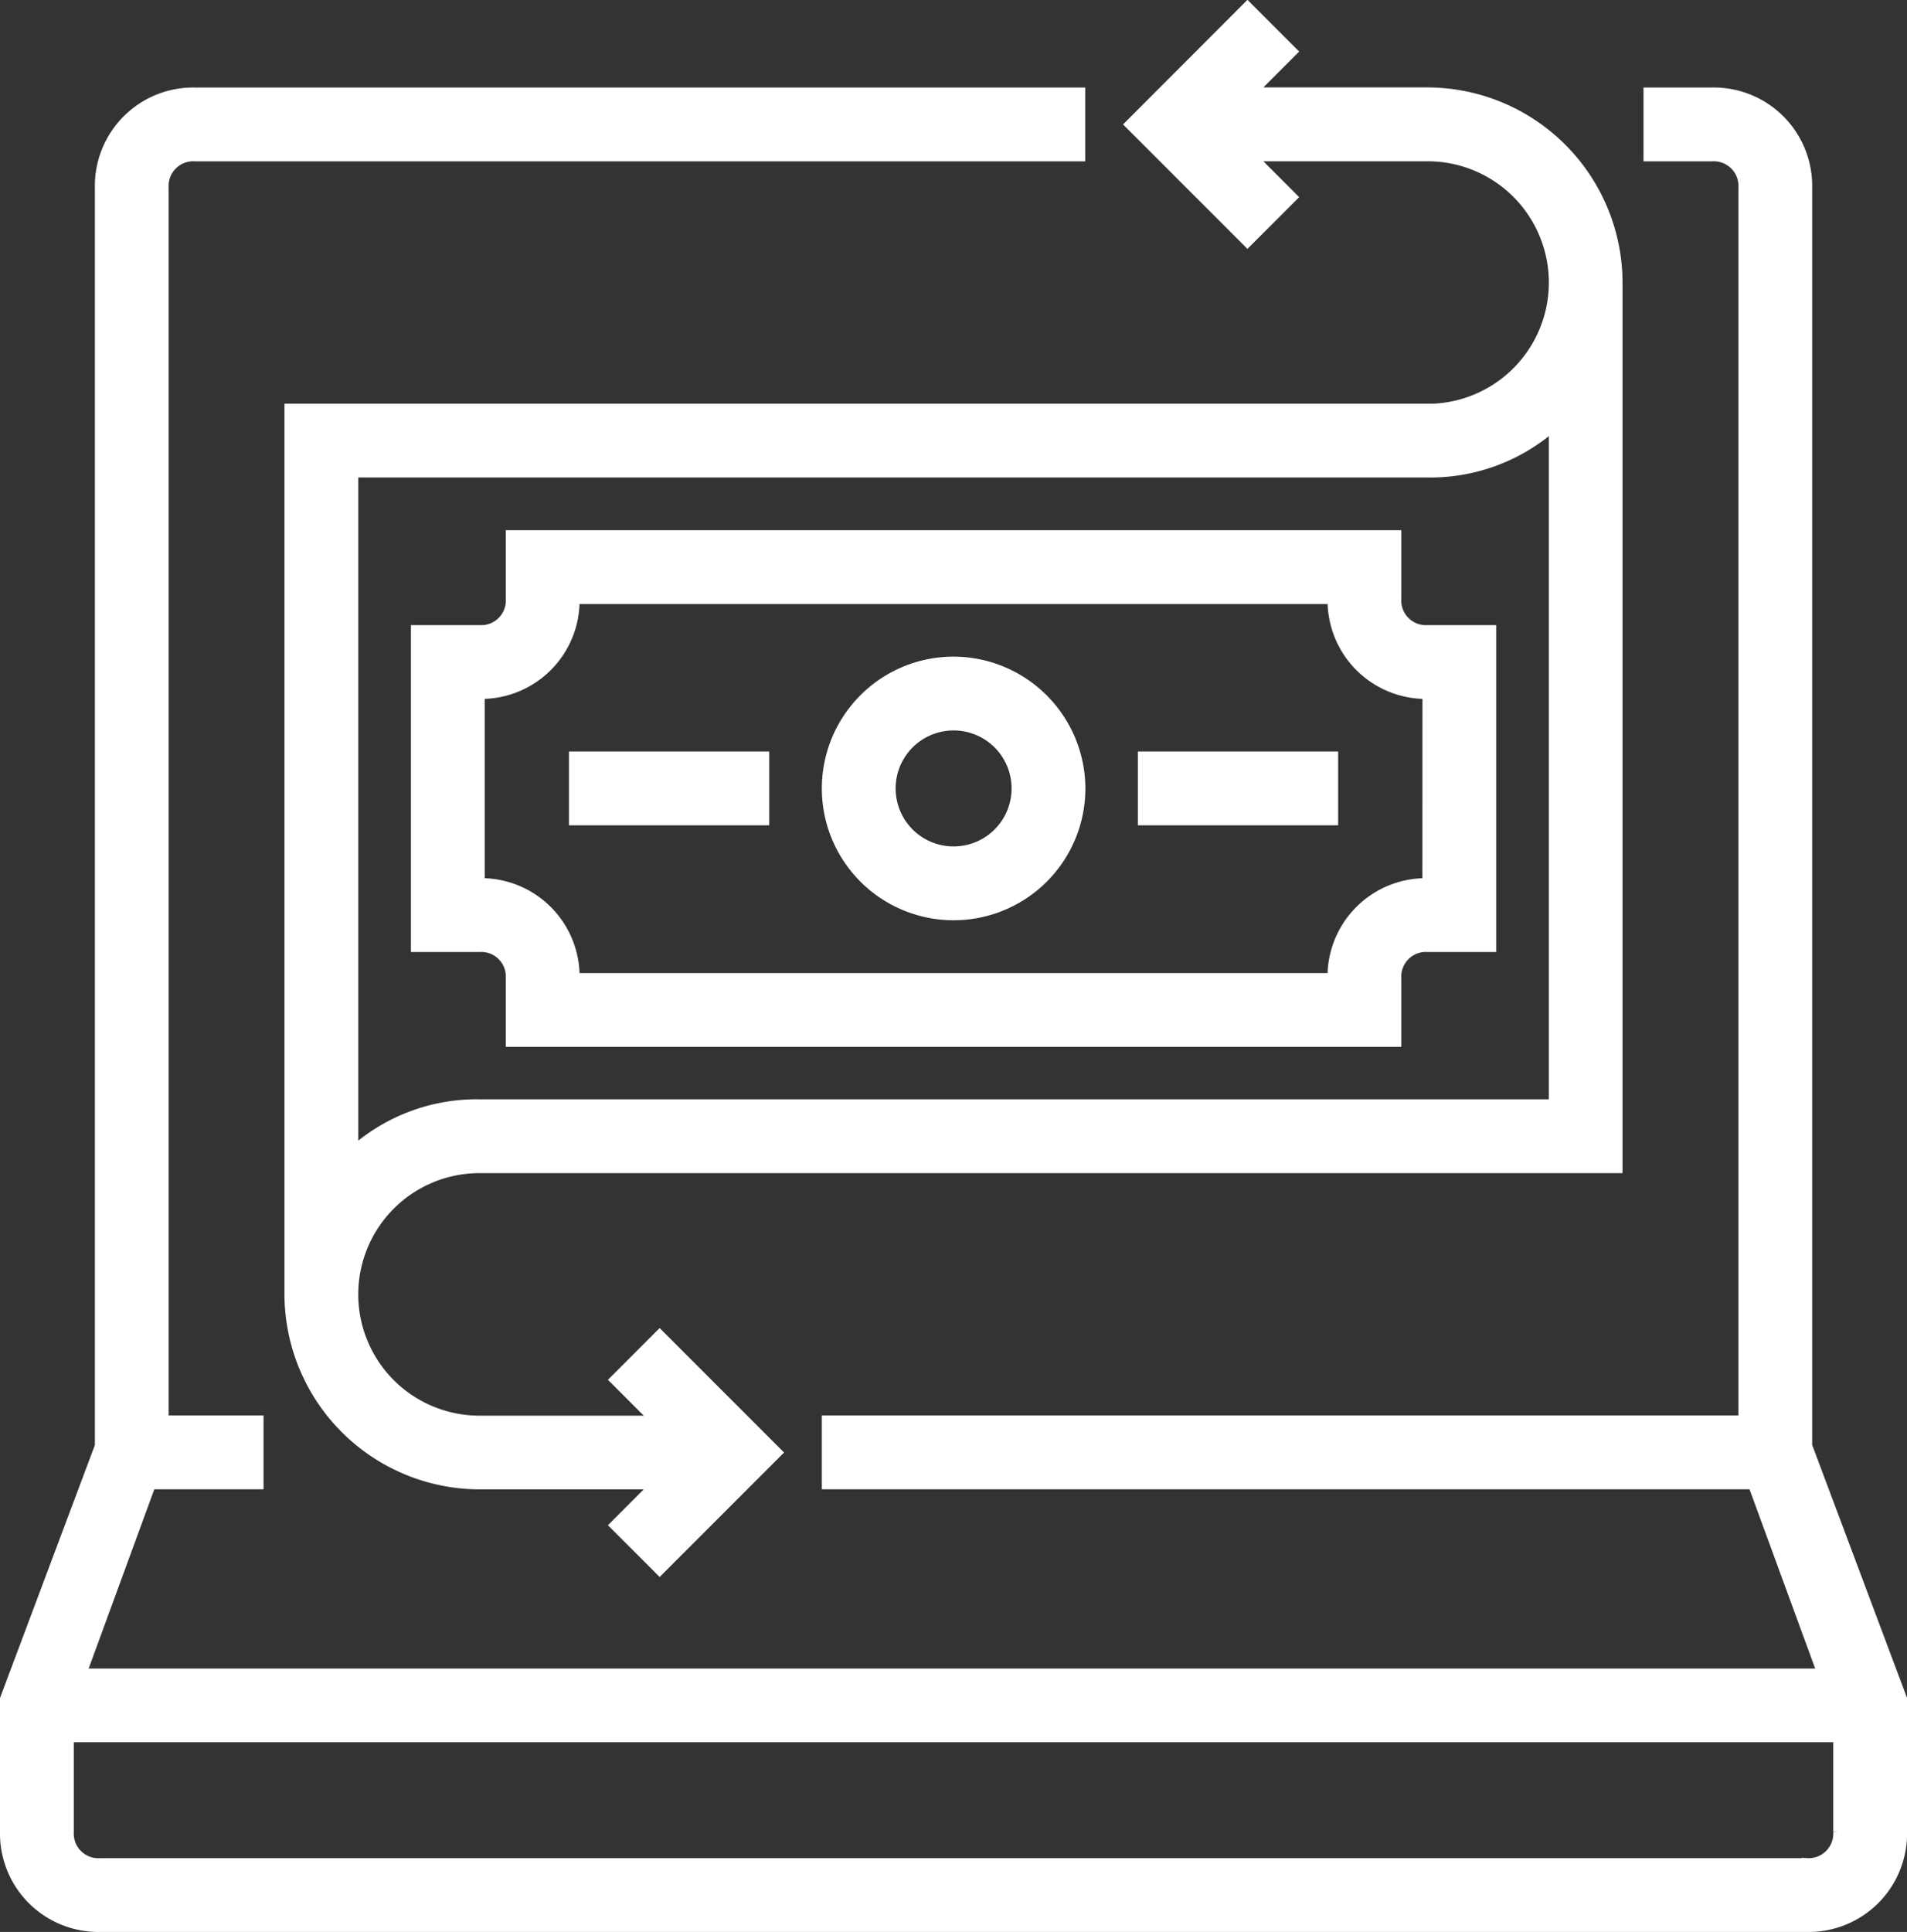 <svg xmlns="http://www.w3.org/2000/svg" width="36.18" height="36.642" viewBox="0 0 36.18 36.642">
  <rect x="0" y="0" width="36.18" height="36.642" fill="#333333" stroke="none"/>
  <g id="fintech" transform="translate(-1.9 -1.159)">
    <path id="Path_233" data-name="Path 233" d="M36.181,5.8a1.767,1.767,0,0,0-1.8-1.8h-1.2V5.2h1.2a.567.567,0,0,1,.6.6V29.186H17.592v1.2h17.57l1.319,3.6H3.439l1.319-3.6H6.8v-1.2H5V5.8a.567.567,0,0,1,.6-.6H22.389V4H5.6A1.767,1.767,0,0,0,3.8,5.8V29.666L2,34.463v2.519a1.767,1.767,0,0,0,1.8,1.8H36.181a1.767,1.767,0,0,0,1.8-1.8V34.463l-1.8-4.8Zm0,31.783H3.8a.567.567,0,0,1-.6-.6v-1.8H36.781v1.8A.567.567,0,0,1,36.181,37.582Z" transform="translate(0 -1.081)" fill="#fff" stroke="#fff" stroke-width="0.2"/>
    <path id="Path_234" data-name="Path 234" d="M30.4,22a2.4,2.4,0,1,0,2.4,2.4A2.406,2.406,0,0,0,30.4,22Zm0,3.6a1.2,1.2,0,1,1,1.2-1.2A1.2,1.2,0,0,1,30.4,25.6Z" transform="translate(-10.408 -8.287)" fill="#fff" stroke="#fff" stroke-width="0.2"/>
    <path id="Path_235" data-name="Path 235" d="M38,25h3.6v1.2H38Z" transform="translate(-14.412 -9.488)" fill="#fff" stroke="#fff" stroke-width="0.2"/>
    <path id="Path_236" data-name="Path 236" d="M32.588,8.916H11V25.707a3.609,3.609,0,0,0,3.6,3.6h3.358l-.78.78.84.84,2.219-2.219-2.219-2.219-.84.84.78.78H14.6a2.4,2.4,0,1,1,0-4.8H36.186V6.517a3.609,3.609,0,0,0-3.6-3.6H29.23l.78-.78-.84-.84L26.951,3.519,29.17,5.738l.84-.84-.78-.78h3.358a2.4,2.4,0,0,1,0,4.8Zm2.4,13.193H14.6a3.509,3.509,0,0,0-2.4.9V10.115H32.588a3.509,3.509,0,0,0,2.4-.9Z" transform="translate(-3.603)" fill="#fff" stroke="#fff" stroke-width="0.2"/>
    <path id="Path_237" data-name="Path 237" d="M33.59,19.2V18H16.8v1.2a.567.567,0,0,1-.6.6H15v6h1.2a.567.567,0,0,1,.6.6v1.2H33.59V26.4a.567.567,0,0,1,.6-.6h1.2v-6h-1.2A.567.567,0,0,1,33.59,19.2Zm.6,5.4a1.767,1.767,0,0,0-1.8,1.8H18a1.767,1.767,0,0,0-1.8-1.8V21A1.767,1.767,0,0,0,18,19.2H32.391a1.767,1.767,0,0,0,1.8,1.8Z" transform="translate(-5.204 -6.685)" fill="#fff" stroke="#fff" stroke-width="0.2"/>
    <path id="Path_238" data-name="Path 238" d="M20,25h3.6v1.2H20Z" transform="translate(-7.206 -9.488)" fill="#fff" stroke="#fff" stroke-width="0.2"/>
  </g>
</svg>
